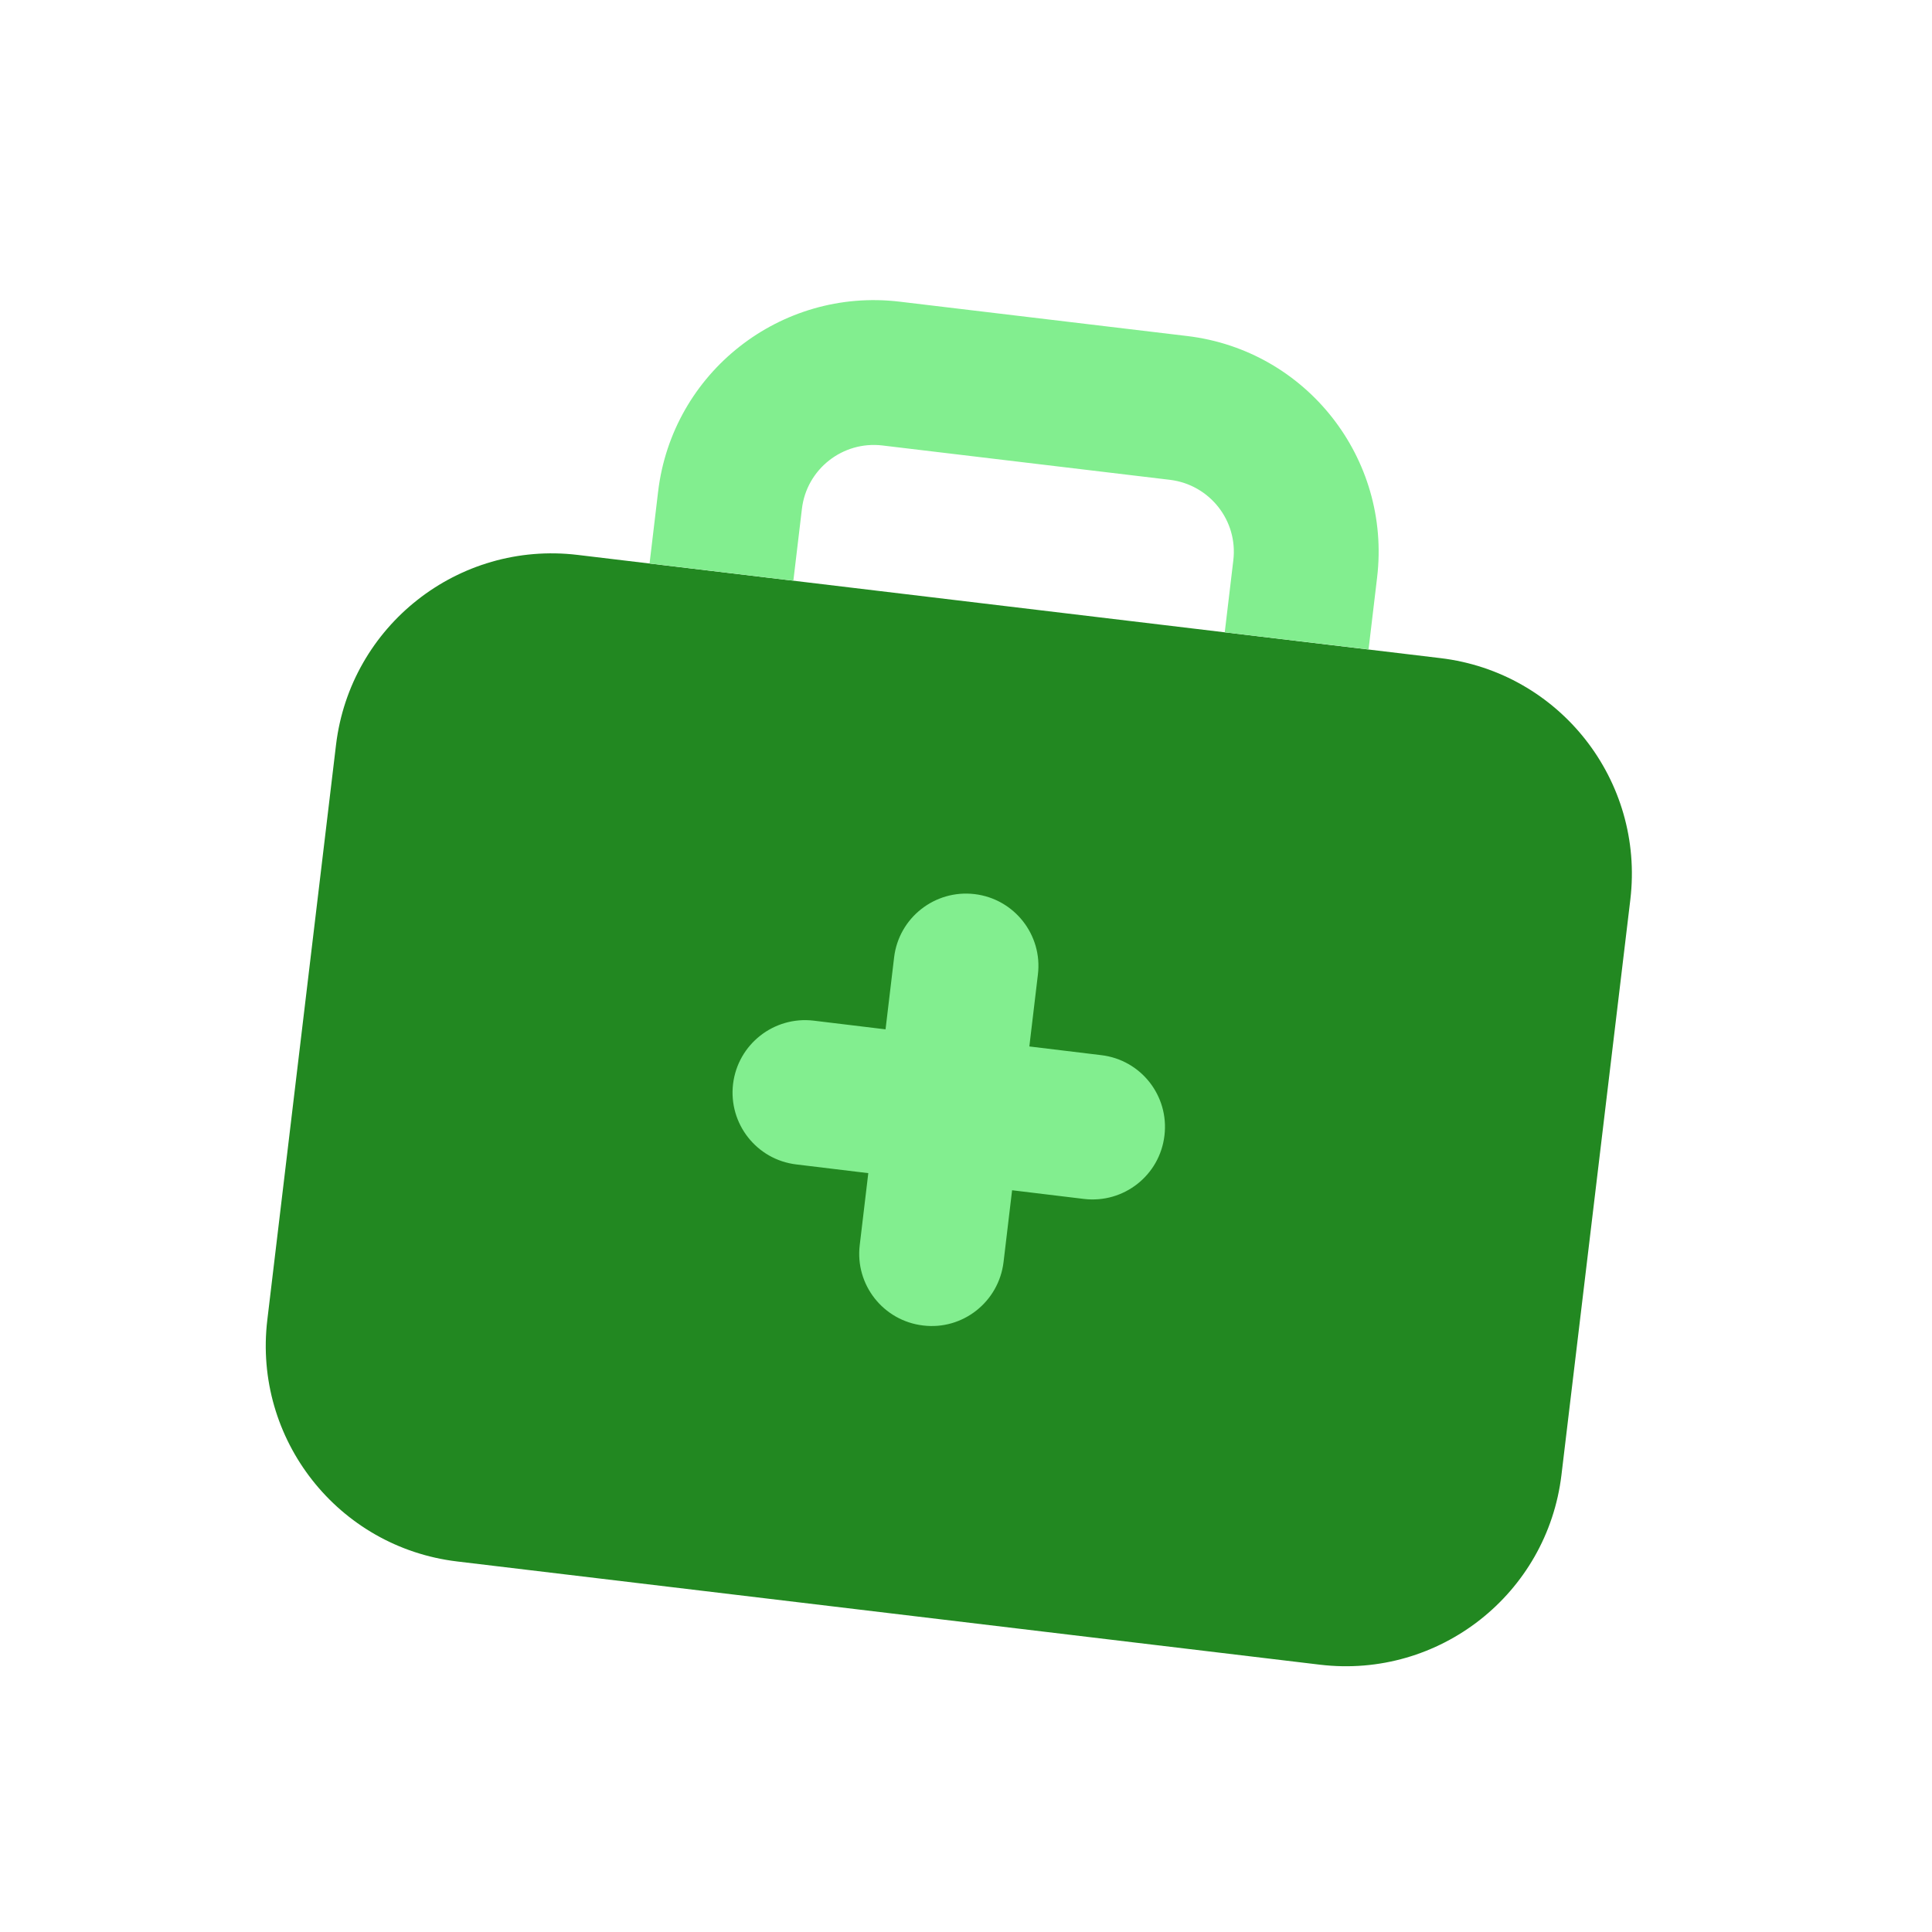 <svg width="14" height="14" viewBox="0 0 14 14" fill="none" xmlns="http://www.w3.org/2000/svg">
<g clip-path="url(#clip0_276_11941)">
<path d="M2.435 5.397C2.539 4.534 3.322 3.918 4.185 4.021L10.438 4.769C11.301 4.872 11.917 5.655 11.814 6.519L11.315 10.687C11.212 11.55 10.429 12.166 9.565 12.063L3.313 11.315C2.45 11.212 1.834 10.429 1.937 9.565L2.435 5.397Z" fill="#228821"/>
<path fill-rule="evenodd" clip-rule="evenodd" d="M6.394 3.228C6.107 3.194 5.845 3.399 5.811 3.687L5.749 4.208L4.707 4.083L4.769 3.562C4.872 2.699 5.656 2.083 6.519 2.186L8.603 2.435C9.466 2.538 10.082 3.322 9.979 4.185L9.917 4.706L8.875 4.582L8.937 4.061C8.972 3.773 8.766 3.512 8.478 3.477L6.394 3.228Z" fill="#82EE8F"/>
<path fill-rule="evenodd" clip-rule="evenodd" d="M7.062 6.479C6.775 6.445 6.513 6.65 6.479 6.938L6.417 7.459L5.896 7.396C5.608 7.362 5.347 7.567 5.312 7.855C5.278 8.143 5.483 8.404 5.771 8.438L6.292 8.501L6.23 9.022C6.195 9.31 6.401 9.571 6.689 9.605C6.976 9.64 7.237 9.434 7.272 9.146L7.334 8.625L7.855 8.688C8.143 8.722 8.404 8.517 8.438 8.229C8.473 7.941 8.268 7.68 7.98 7.646L7.459 7.583L7.521 7.062C7.556 6.775 7.35 6.513 7.062 6.479Z" fill="#82EE8F"/>
</g>
<defs>
<clipPath id="clip0_276_11941">
<rect width="11.883" height="11.883" fill="white" transform="translate(1.496) scale(1.06) rotate(6.82)"/>
</clipPath>
</defs>
</svg>
